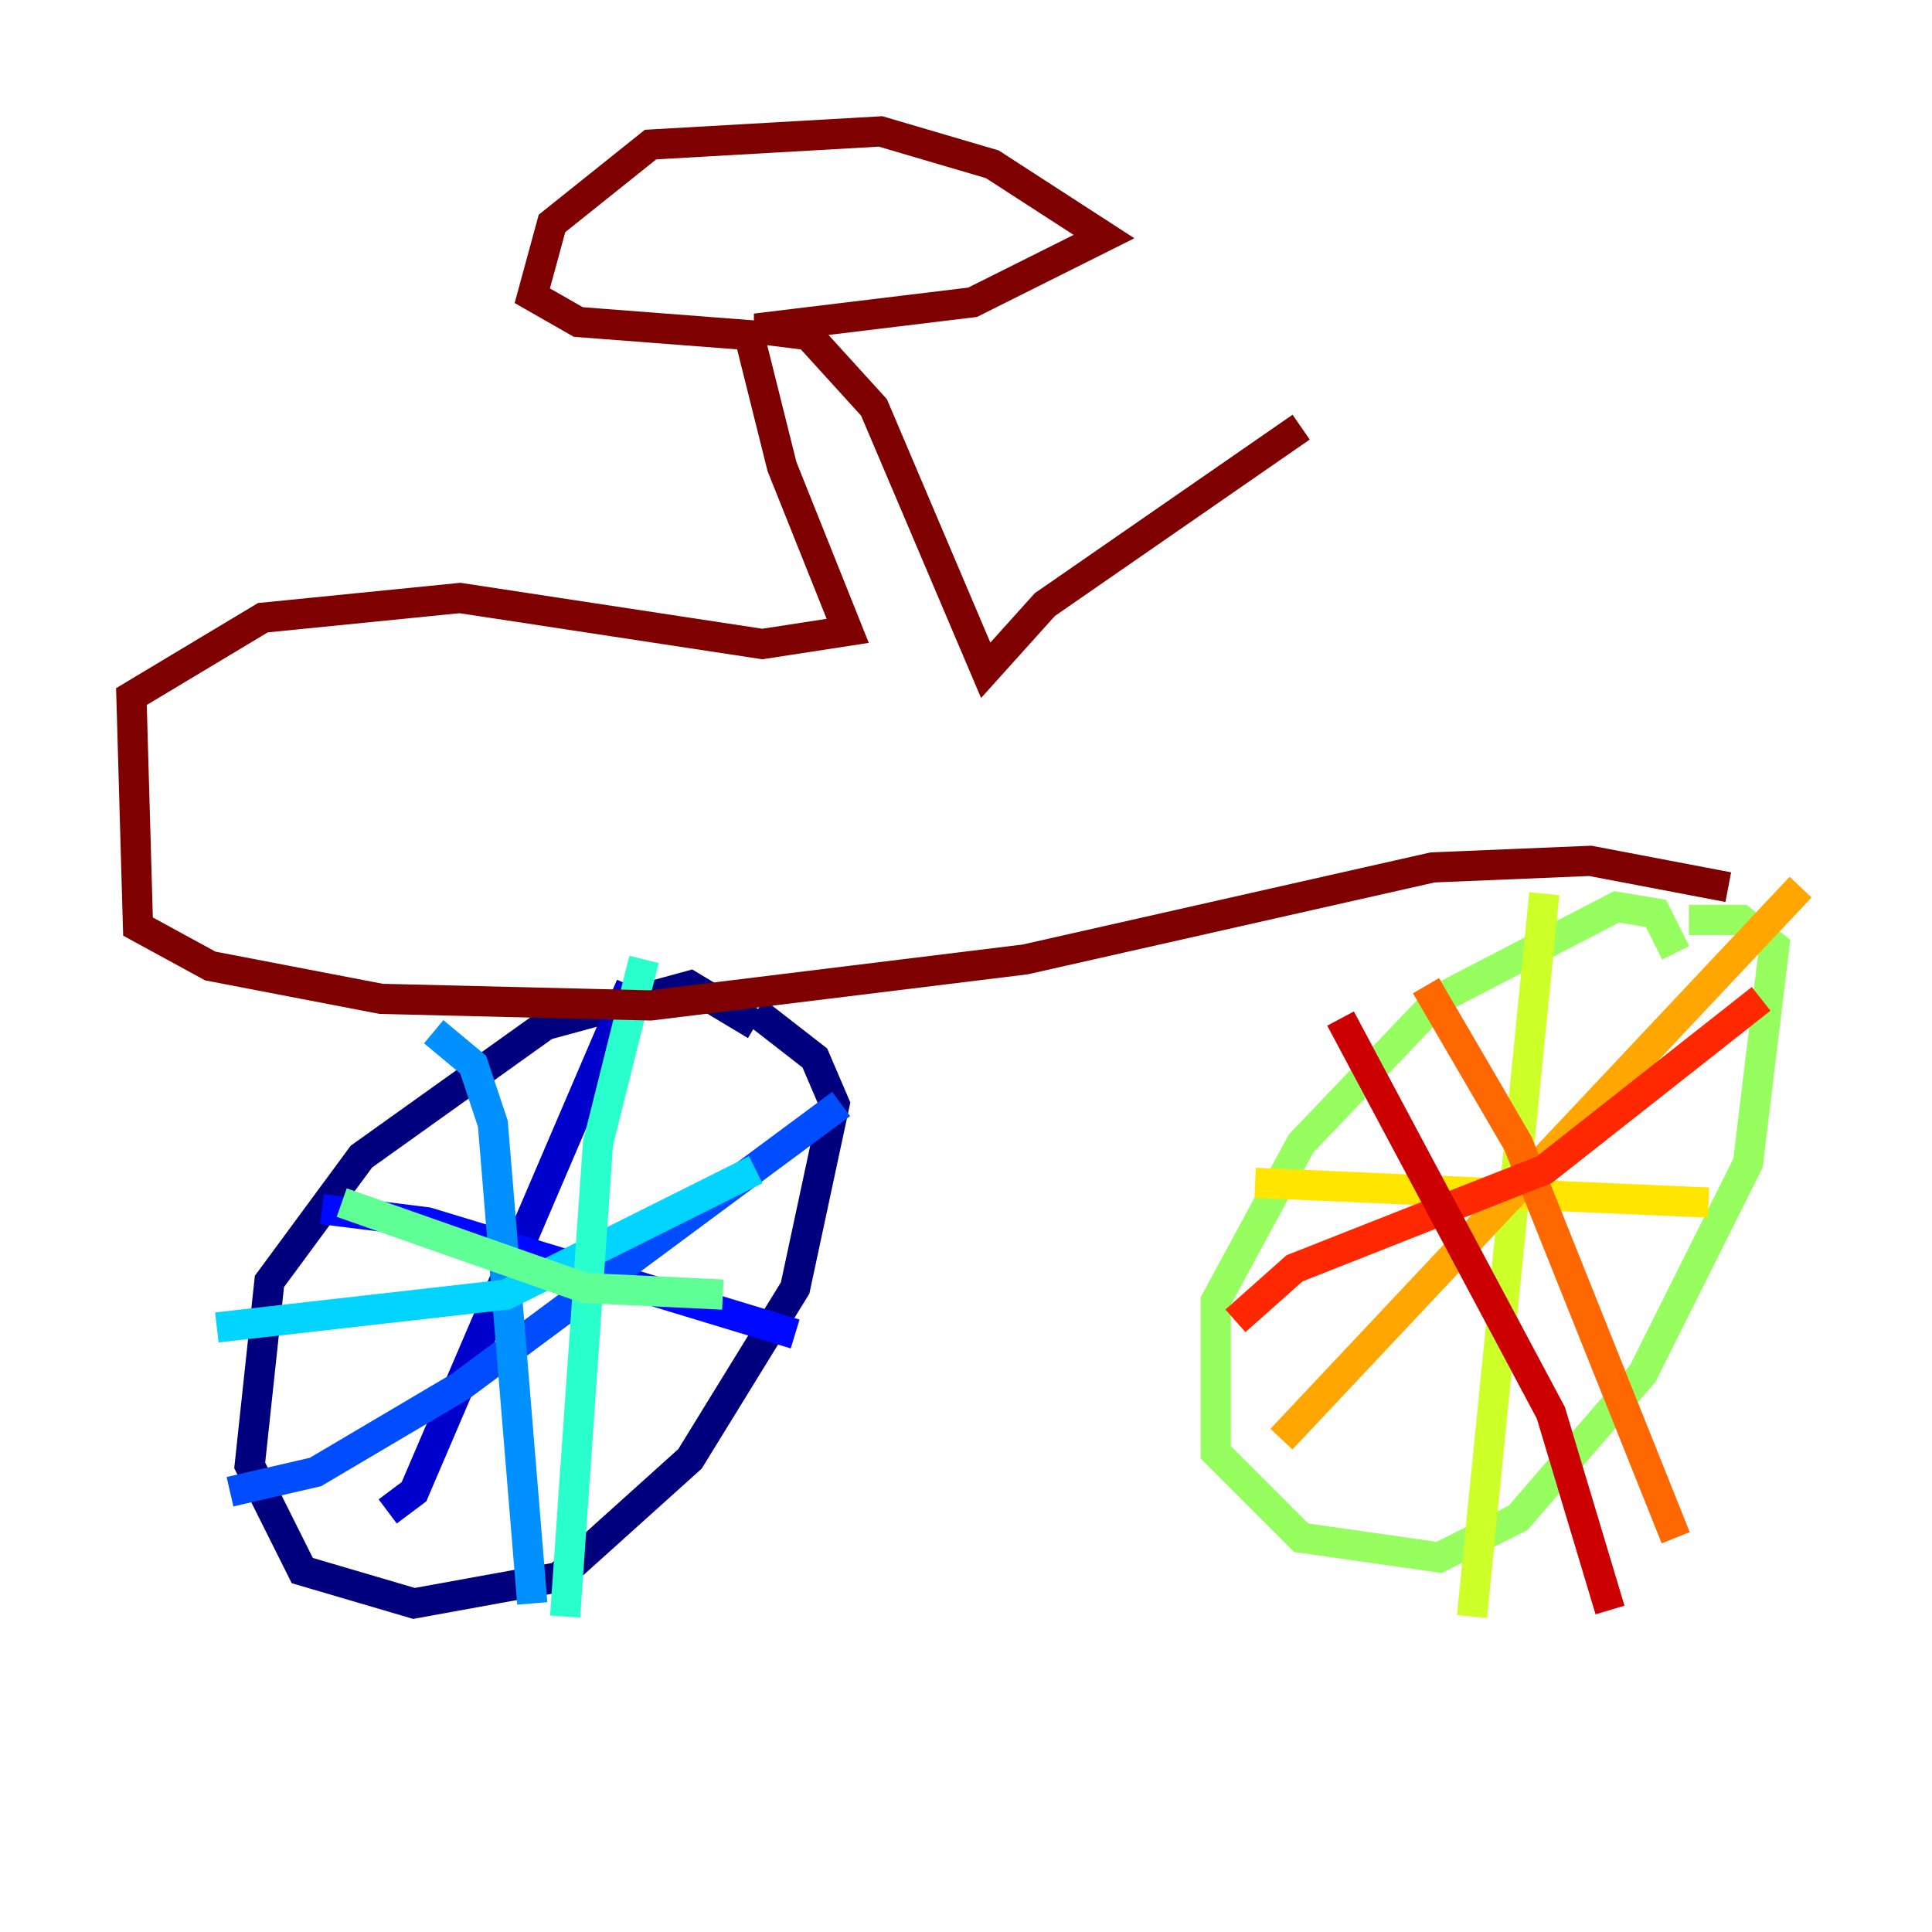 <?xml version="1.0" encoding="utf-8" ?>
<svg baseProfile="tiny" height="128" version="1.2" viewBox="0,0,128,128" width="128" xmlns="http://www.w3.org/2000/svg" xmlns:ev="http://www.w3.org/2001/xml-events" xmlns:xlink="http://www.w3.org/1999/xlink"><defs /><polyline fill="none" points="50.068,67.918 45.714,65.306 36.136,67.918 23.946,76.626 17.85,84.898 16.544,97.088 20.027,104.054 27.429,106.231 37.007,104.49 45.714,96.653 52.68,85.333 55.292,73.143 53.986,70.095 50.068,67.048" stroke="#00007f" stroke-width="2" /><polyline fill="none" points="41.796,65.306 27.429,98.83 25.687,100.136" stroke="#0000cc" stroke-width="2" /><polyline fill="none" points="21.333,80.109 28.299,80.98 52.68,88.381" stroke="#0008ff" stroke-width="2" /><polyline fill="none" points="15.238,98.83 20.898,97.524 30.476,91.864 55.728,73.143" stroke="#004cff" stroke-width="2" /><polyline fill="none" points="28.735,68.354 31.347,70.531 32.653,74.449 35.265,106.231" stroke="#0090ff" stroke-width="2" /><polyline fill="none" points="14.367,87.946 33.524,85.769 50.068,77.497" stroke="#00d4ff" stroke-width="2" /><polyline fill="none" points="42.667,63.565 39.619,75.755 37.442,107.102" stroke="#29ffcd" stroke-width="2" /><polyline fill="none" points="22.64,79.674 38.748,85.333 47.891,85.769" stroke="#5fff96" stroke-width="2" /><polyline fill="none" points="111.02,63.129 109.714,60.517 107.102,60.082 95.347,66.177 86.204,75.755 80.544,86.204 80.544,96.218 86.204,101.878 95.347,103.184 100.571,100.571 108.844,90.993 115.809,77.061 117.551,62.694 115.374,60.952 111.891,60.952" stroke="#96ff5f" stroke-width="2" /><polyline fill="none" points="102.313,59.211 97.524,107.102" stroke="#cdff29" stroke-width="2" /><polyline fill="none" points="83.156,78.367 113.197,79.674" stroke="#ffe500" stroke-width="2" /><polyline fill="none" points="84.898,95.347 119.293,58.776" stroke="#ffa600" stroke-width="2" /><polyline fill="none" points="94.476,65.306 100.571,75.755 111.02,101.878" stroke="#ff6700" stroke-width="2" /><polyline fill="none" points="81.85,87.51 85.769,84.027 102.313,77.497 116.68,66.177" stroke="#ff2800" stroke-width="2" /><polyline fill="none" points="88.816,67.483 102.748,93.605 106.667,106.667" stroke="#cc0000" stroke-width="2" /><polyline fill="none" points="114.503,58.776 105.361,57.034 94.912,57.469 67.918,63.565 43.102,66.612 25.252,66.177 13.932,64.0 9.143,61.388 8.707,46.15 17.415,40.925 30.476,39.619 50.503,42.667 56.163,41.796 51.809,30.912 49.633,22.204 38.313,21.333 35.265,19.592 36.571,14.803 43.102,9.578 58.34,8.707 65.742,10.884 73.143,15.674 64.435,20.027 50.068,21.769 53.551,22.204 57.905,26.993 65.306,44.408 69.225,40.054 86.204,28.299" stroke="#7f0000" stroke-width="2" /></svg>